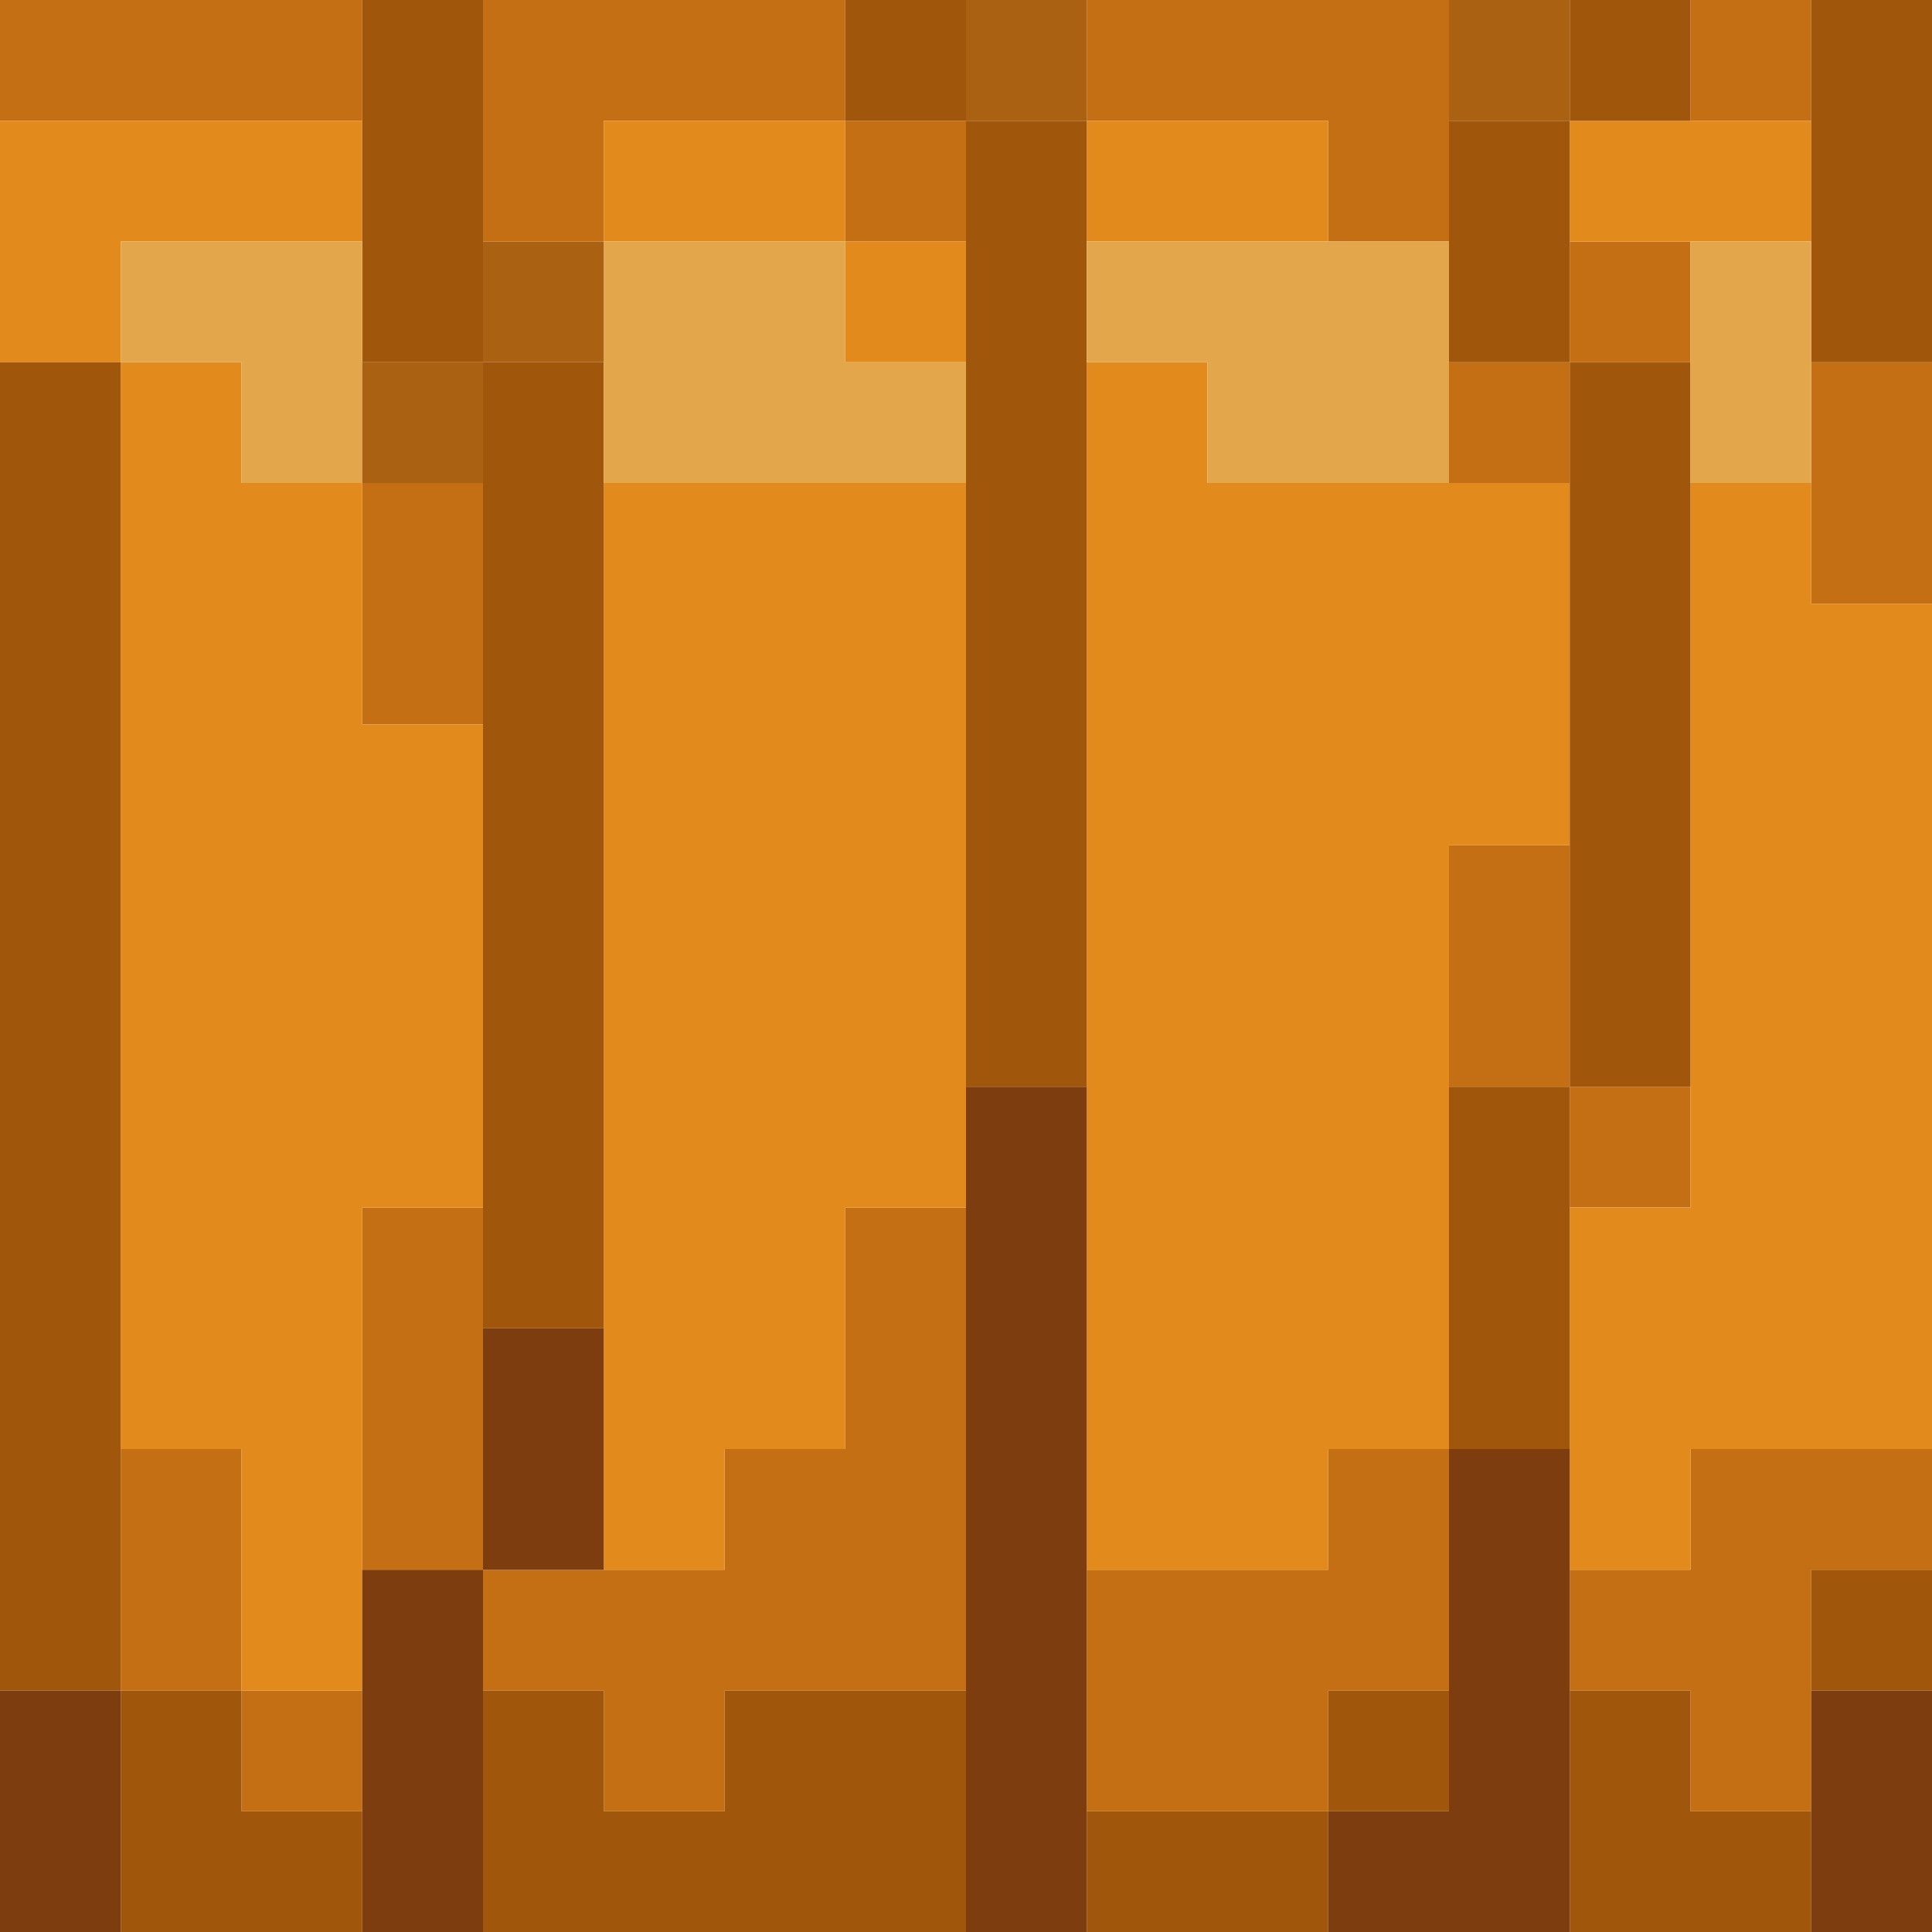 <?xml version="1.0" encoding="UTF-8" standalone="no"?>
<!DOCTYPE svg PUBLIC "-//W3C//DTD SVG 1.1//EN" 
  "http://www.w3.org/Graphics/SVG/1.1/DTD/svg11.dtd">
<svg width="16" height="16"
	 xmlns="http://www.w3.org/2000/svg" version="1.1">
 <path d="  M 3,1  L 3,0  L 0,0  L 0,1  Z  " style="fill:rgb(196, 111, 20); fill-opacity:1.000; stroke:none;" />
 <path d="  M 1,12  L 1,14  L 2,14  L 2,12  Z  " style="fill:rgb(196, 111, 20); fill-opacity:1.000; stroke:none;" />
 <path d="  M 3,14  L 2,14  L 2,15  L 3,15  Z  " style="fill:rgb(196, 111, 20); fill-opacity:1.000; stroke:none;" />
 <path d="  M 3,6  L 4,6  L 4,4  L 3,4  Z  " style="fill:rgb(196, 111, 20); fill-opacity:1.000; stroke:none;" />
 <path d="  M 4,10  L 3,10  L 3,13  L 4,13  Z  " style="fill:rgb(196, 111, 20); fill-opacity:1.000; stroke:none;" />
 <path d="  M 7,1  L 7,0  L 4,0  L 4,2  L 5,2  L 5,1  Z  " style="fill:rgb(196, 111, 20); fill-opacity:1.000; stroke:none;" />
 <path d="  M 7,12  L 6,12  L 6,13  L 4,13  L 4,14  L 5,14  L 5,15  L 6,15  L 6,14  L 8,14  L 8,10  L 7,10  Z  " style="fill:rgb(196, 111, 20); fill-opacity:1.000; stroke:none;" />
 <path d="  M 7,1  L 7,2  L 8,2  L 8,1  Z  " style="fill:rgb(196, 111, 20); fill-opacity:1.000; stroke:none;" />
 <path d="  M 9,1  L 11,1  L 11,2  L 12,2  L 12,0  L 9,0  Z  " style="fill:rgb(196, 111, 20); fill-opacity:1.000; stroke:none;" />
 <path d="  M 9,13  L 9,15  L 11,15  L 11,14  L 12,14  L 12,12  L 11,12  L 11,13  Z  " style="fill:rgb(196, 111, 20); fill-opacity:1.000; stroke:none;" />
 <path d="  M 13,3  L 12,3  L 12,4  L 13,4  Z  " style="fill:rgb(196, 111, 20); fill-opacity:1.000; stroke:none;" />
 <path d="  M 12,9  L 13,9  L 13,7  L 12,7  Z  " style="fill:rgb(196, 111, 20); fill-opacity:1.000; stroke:none;" />
 <path d="  M 13,2  L 13,3  L 14,3  L 14,2  Z  " style="fill:rgb(196, 111, 20); fill-opacity:1.000; stroke:none;" />
 <path d="  M 13,10  L 14,10  L 14,9  L 13,9  Z  " style="fill:rgb(196, 111, 20); fill-opacity:1.000; stroke:none;" />
 <path d="  M 14,12  L 14,13  L 13,13  L 13,14  L 14,14  L 14,15  L 15,15  L 15,13  L 16,13  L 16,12  Z  " style="fill:rgb(196, 111, 20); fill-opacity:1.000; stroke:none;" />
 <path d="  M 15,0  L 14,0  L 14,1  L 15,1  Z  " style="fill:rgb(196, 111, 20); fill-opacity:1.000; stroke:none;" />
 <path d="  M 15,5  L 16,5  L 16,3  L 15,3  Z  " style="fill:rgb(196, 111, 20); fill-opacity:1.000; stroke:none;" />
 <path d="  M 0,3  L 1,3  L 1,2  L 3,2  L 3,1  L 0,1  Z  " style="fill:rgb(227, 138, 29); fill-opacity:1.000; stroke:none;" />
 <path d="  M 1,12  L 2,12  L 2,14  L 3,14  L 3,10  L 4,10  L 4,6  L 3,6  L 3,4  L 2,4  L 2,3  L 1,3  Z  " style="fill:rgb(227, 138, 29); fill-opacity:1.000; stroke:none;" />
 <path d="  M 7,1  L 5,1  L 5,2  L 7,2  Z  " style="fill:rgb(227, 138, 29); fill-opacity:1.000; stroke:none;" />
 <path d="  M 5,13  L 6,13  L 6,12  L 7,12  L 7,10  L 8,10  L 8,4  L 5,4  Z  " style="fill:rgb(227, 138, 29); fill-opacity:1.000; stroke:none;" />
 <path d="  M 7,3  L 8,3  L 8,2  L 7,2  Z  " style="fill:rgb(227, 138, 29); fill-opacity:1.000; stroke:none;" />
 <path d="  M 9,1  L 9,2  L 11,2  L 11,1  Z  " style="fill:rgb(227, 138, 29); fill-opacity:1.000; stroke:none;" />
 <path d="  M 12,7  L 13,7  L 13,4  L 10,4  L 10,3  L 9,3  L 9,13  L 11,13  L 11,12  L 12,12  Z  " style="fill:rgb(227, 138, 29); fill-opacity:1.000; stroke:none;" />
 <path d="  M 13,2  L 15,2  L 15,1  L 13,1  Z  " style="fill:rgb(227, 138, 29); fill-opacity:1.000; stroke:none;" />
 <path d="  M 15,5  L 15,4  L 14,4  L 14,10  L 13,10  L 13,13  L 14,13  L 14,12  L 16,12  L 16,5  Z  " style="fill:rgb(227, 138, 29); fill-opacity:1.000; stroke:none;" />
 <path d="  M 0,14  L 1,14  L 1,3  L 0,3  Z  " style="fill:rgb(160, 86, 11); fill-opacity:1.000; stroke:none;" />
 <path d="  M 3,16  L 3,15  L 2,15  L 2,14  L 1,14  L 1,16  Z  " style="fill:rgb(160, 86, 11); fill-opacity:1.000; stroke:none;" />
 <path d="  M 3,0  L 3,3  L 4,3  L 4,0  Z  " style="fill:rgb(160, 86, 11); fill-opacity:1.000; stroke:none;" />
 <path d="  M 4,11  L 5,11  L 5,3  L 4,3  Z  " style="fill:rgb(160, 86, 11); fill-opacity:1.000; stroke:none;" />
 <path d="  M 4,16  L 8,16  L 8,14  L 6,14  L 6,15  L 5,15  L 5,14  L 4,14  Z  " style="fill:rgb(160, 86, 11); fill-opacity:1.000; stroke:none;" />
 <path d="  M 8,1  L 8,0  L 7,0  L 7,1  Z  " style="fill:rgb(160, 86, 11); fill-opacity:1.000; stroke:none;" />
 <path d="  M 8,9  L 9,9  L 9,1  L 8,1  Z  " style="fill:rgb(160, 86, 11); fill-opacity:1.000; stroke:none;" />
 <path d="  M 11,16  L 11,15  L 9,15  L 9,16  Z  " style="fill:rgb(160, 86, 11); fill-opacity:1.000; stroke:none;" />
 <path d="  M 11,14  L 11,15  L 12,15  L 12,14  Z  " style="fill:rgb(160, 86, 11); fill-opacity:1.000; stroke:none;" />
 <path d="  M 12,1  L 12,3  L 13,3  L 13,1  Z  " style="fill:rgb(160, 86, 11); fill-opacity:1.000; stroke:none;" />
 <path d="  M 12,12  L 13,12  L 13,9  L 12,9  Z  " style="fill:rgb(160, 86, 11); fill-opacity:1.000; stroke:none;" />
 <path d="  M 13,0  L 13,1  L 14,1  L 14,0  Z  " style="fill:rgb(160, 86, 11); fill-opacity:1.000; stroke:none;" />
 <path d="  M 14,3  L 13,3  L 13,9  L 14,9  Z  " style="fill:rgb(160, 86, 11); fill-opacity:1.000; stroke:none;" />
 <path d="  M 15,16  L 15,15  L 14,15  L 14,14  L 13,14  L 13,16  Z  " style="fill:rgb(160, 86, 11); fill-opacity:1.000; stroke:none;" />
 <path d="  M 16,0  L 15,0  L 15,3  L 16,3  Z  " style="fill:rgb(160, 86, 11); fill-opacity:1.000; stroke:none;" />
 <path d="  M 15,14  L 16,14  L 16,13  L 15,13  Z  " style="fill:rgb(160, 86, 11); fill-opacity:1.000; stroke:none;" />
 <path d="  M 0,16  L 1,16  L 1,14  L 0,14  Z  " style="fill:rgb(126, 61, 14); fill-opacity:1.000; stroke:none;" />
 <path d="  M 3,13  L 3,16  L 4,16  L 4,13  Z  " style="fill:rgb(126, 61, 14); fill-opacity:1.000; stroke:none;" />
 <path d="  M 4,13  L 5,13  L 5,11  L 4,11  Z  " style="fill:rgb(126, 61, 14); fill-opacity:1.000; stroke:none;" />
 <path d="  M 9,9  L 8,9  L 8,16  L 9,16  Z  " style="fill:rgb(126, 61, 14); fill-opacity:1.000; stroke:none;" />
 <path d="  M 11,15  L 11,16  L 13,16  L 13,12  L 12,12  L 12,15  Z  " style="fill:rgb(126, 61, 14); fill-opacity:1.000; stroke:none;" />
 <path d="  M 16,16  L 16,14  L 15,14  L 15,16  Z  " style="fill:rgb(126, 61, 14); fill-opacity:1.000; stroke:none;" />
 <path d="  M 1,2  L 1,3  L 2,3  L 2,4  L 3,4  L 3,2  Z  " style="fill:rgb(227, 166, 75); fill-opacity:1.000; stroke:none;" />
 <path d="  M 8,4  L 8,3  L 7,3  L 7,2  L 5,2  L 5,4  Z  " style="fill:rgb(227, 166, 75); fill-opacity:1.000; stroke:none;" />
 <path d="  M 12,2  L 9,2  L 9,3  L 10,3  L 10,4  L 12,4  Z  " style="fill:rgb(227, 166, 75); fill-opacity:1.000; stroke:none;" />
 <path d="  M 14,4  L 15,4  L 15,2  L 14,2  Z  " style="fill:rgb(227, 166, 75); fill-opacity:1.000; stroke:none;" />
 <path d="  M 3,3  L 3,4  L 4,4  L 4,3  Z  " style="fill:rgb(171, 97, 18); fill-opacity:1.000; stroke:none;" />
 <path d="  M 4,3  L 5,3  L 5,2  L 4,2  Z  " style="fill:rgb(171, 97, 18); fill-opacity:1.000; stroke:none;" />
 <path d="  M 8,0  L 8,1  L 9,1  L 9,0  Z  " style="fill:rgb(171, 97, 18); fill-opacity:1.000; stroke:none;" />
 <path d="  M 13,1  L 13,0  L 12,0  L 12,1  Z  " style="fill:rgb(171, 97, 18); fill-opacity:1.000; stroke:none;" />
</svg>
